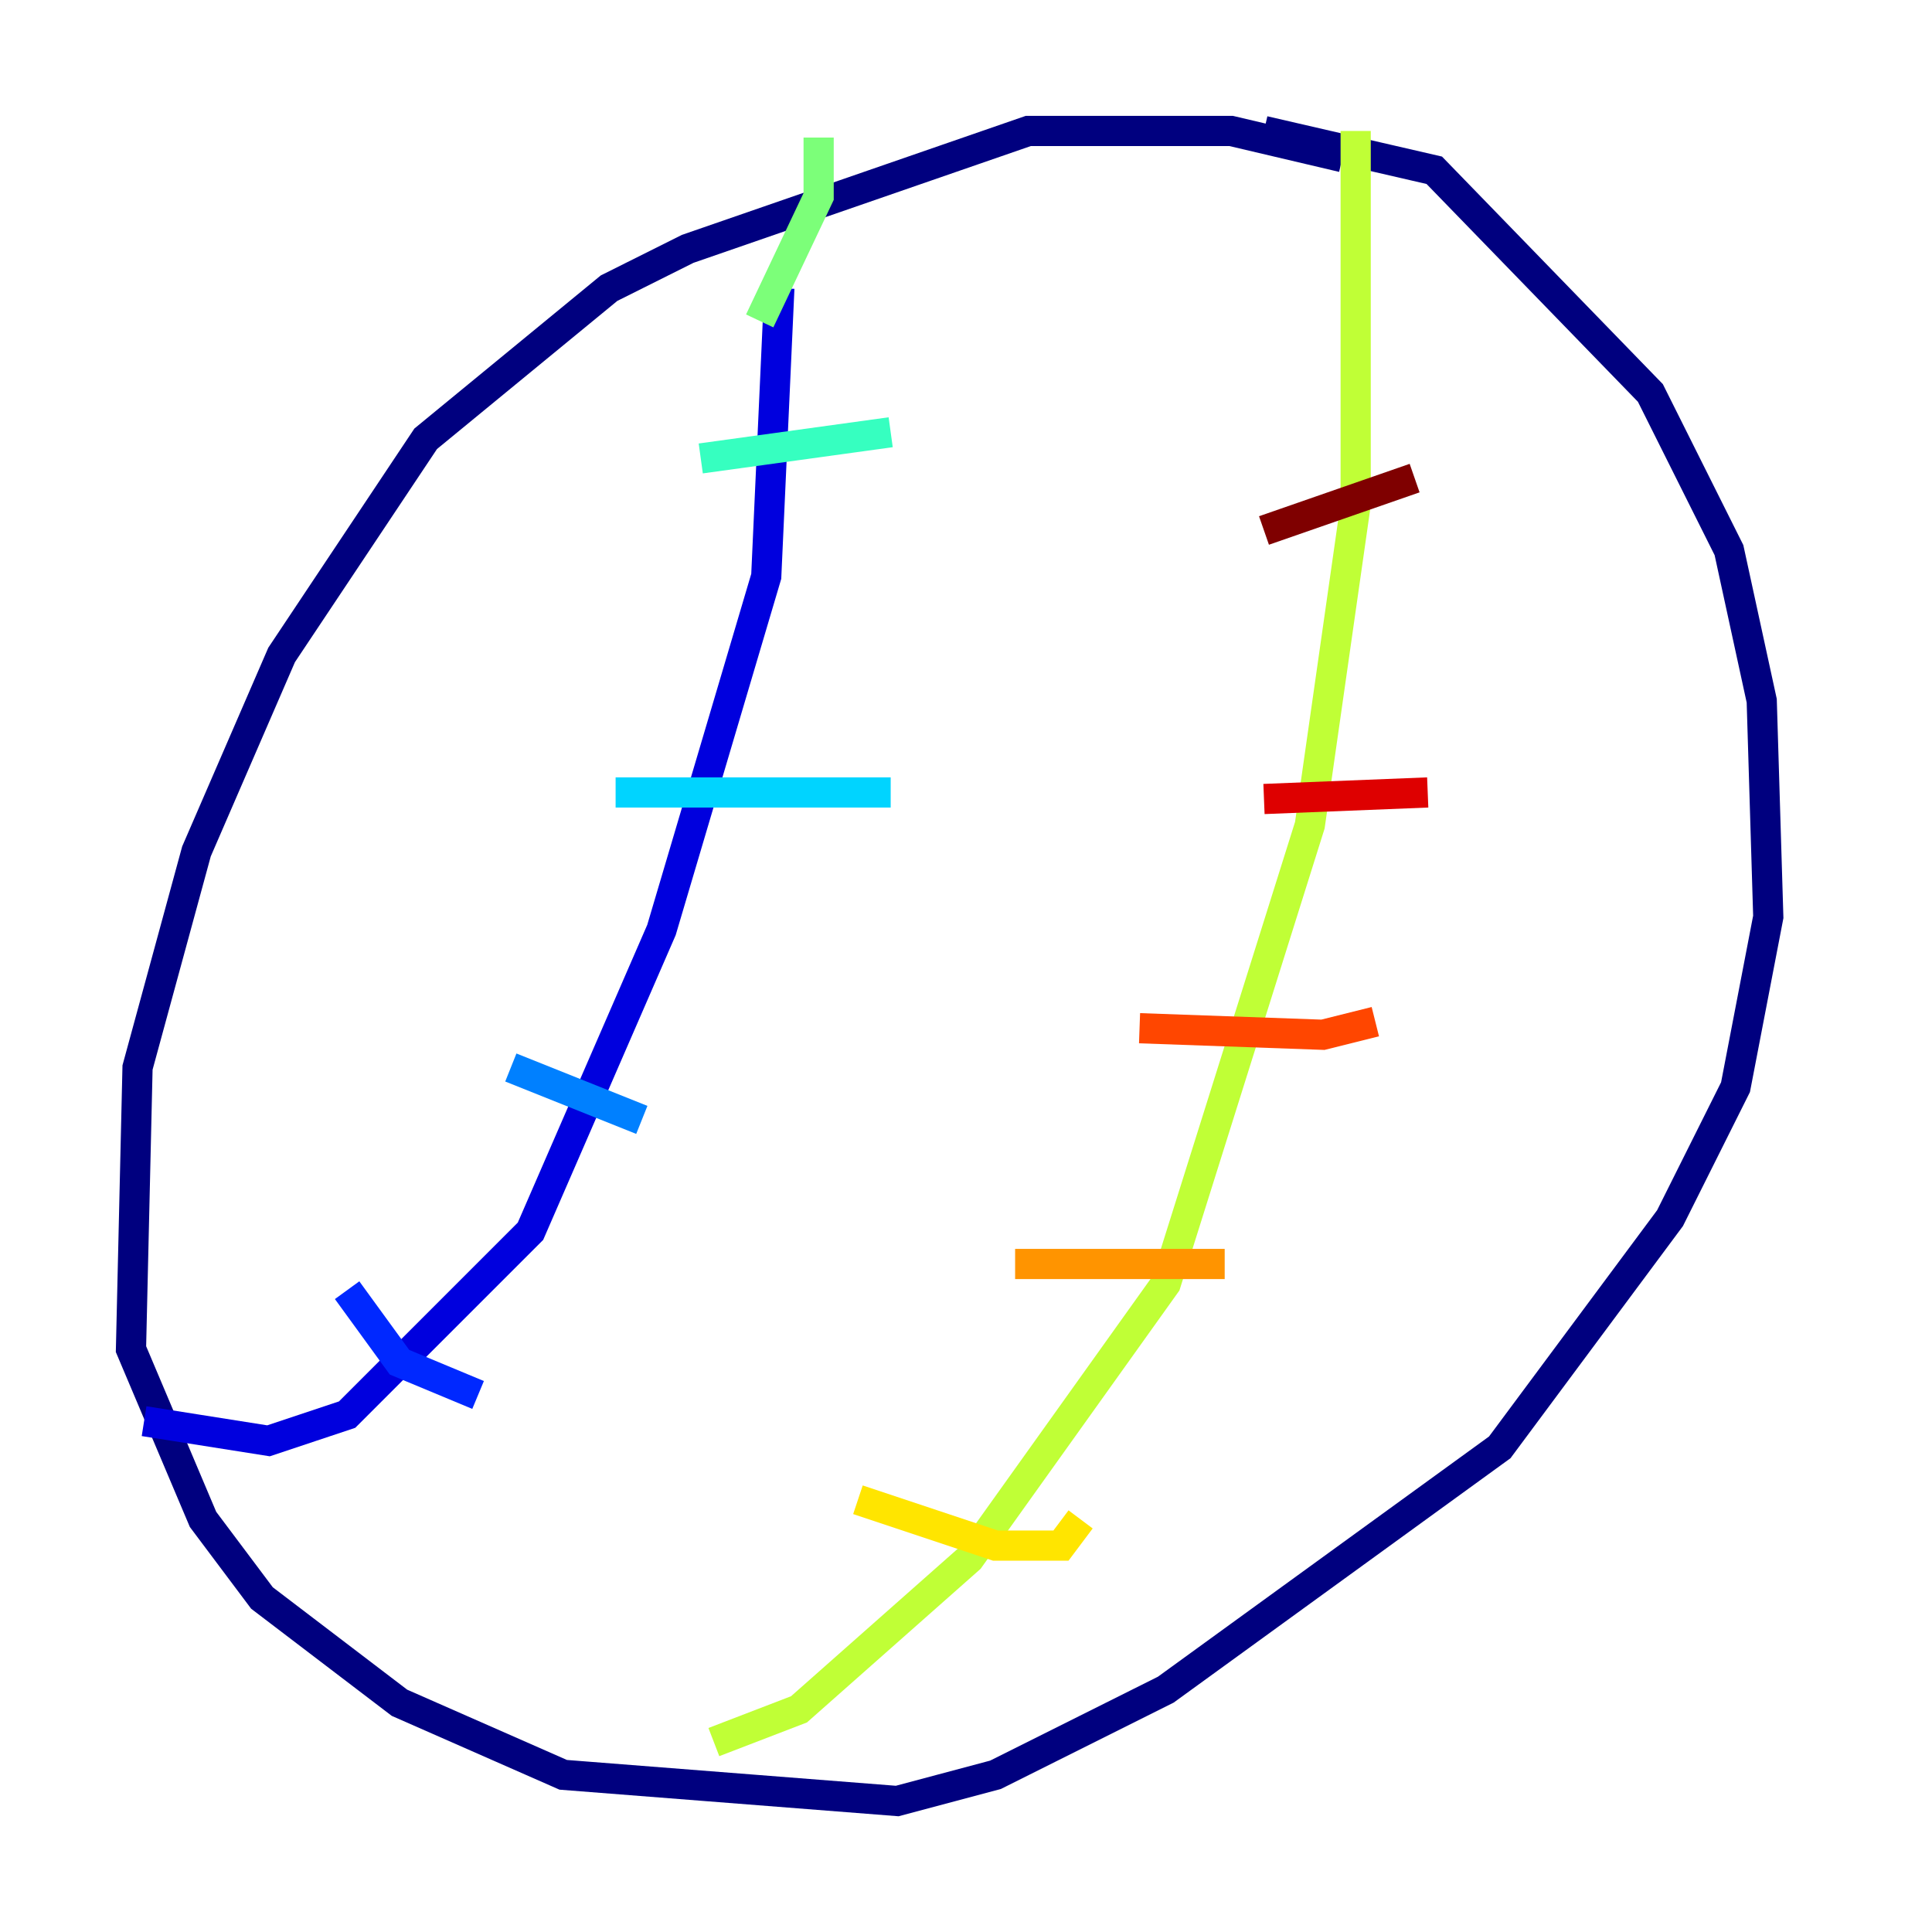 <?xml version="1.0" encoding="utf-8" ?>
<svg baseProfile="tiny" height="128" version="1.2" viewBox="0,0,128,128" width="128" xmlns="http://www.w3.org/2000/svg" xmlns:ev="http://www.w3.org/2001/xml-events" xmlns:xlink="http://www.w3.org/1999/xlink"><defs /><polyline fill="none" points="88.949,10.414 81.573,8.678 68.122,8.678 45.559,16.488 40.352,19.091 28.203,29.071 18.658,43.39 13.017,56.407 9.112,70.725 8.678,89.383 13.451,100.664 17.356,105.871 26.468,112.814 37.315,117.586 59.444,119.322 65.953,117.586 77.234,111.946 99.363,95.891 110.644,80.705 114.983,72.027 117.153,60.746 116.719,46.427 114.549,36.447 109.342,26.034 95.024,11.281 83.742,8.678" stroke="#00007f" stroke-width="2" /><polyline fill="none" points="9.546,94.156 17.79,95.458 22.997,93.722 35.146,81.573 43.824,61.614 50.766,38.183 51.634,19.091" stroke="#0000de" stroke-width="2" /><polyline fill="none" points="22.997,85.478 26.468,90.251 31.675,92.42" stroke="#0028ff" stroke-width="2" /><polyline fill="none" points="33.844,70.725 42.522,74.197" stroke="#0080ff" stroke-width="2" /><polyline fill="none" points="40.786,52.502 59.01,52.502" stroke="#00d4ff" stroke-width="2" /><polyline fill="none" points="46.427,30.373 59.01,28.637" stroke="#36ffc0" stroke-width="2" /><polyline fill="none" points="50.332,21.261 54.237,13.017 54.237,9.112" stroke="#7cff79" stroke-width="2" /><polyline fill="none" points="47.295,115.417 52.936,113.248 64.217,103.268 77.234,85.044 86.78,54.671 89.817,33.41 89.817,8.678" stroke="#c0ff36" stroke-width="2" /><polyline fill="none" points="56.841,99.363 65.953,102.4 70.291,102.4 71.593,100.664" stroke="#ffe500" stroke-width="2" /><polyline fill="none" points="67.254,83.742 81.139,83.742" stroke="#ff9400" stroke-width="2" /><polyline fill="none" points="75.498,68.122 87.647,68.556 91.119,67.688" stroke="#ff4600" stroke-width="2" /><polyline fill="none" points="83.742,52.936 94.59,52.502" stroke="#de0000" stroke-width="2" /><polyline fill="none" points="83.742,35.146 93.722,31.675" stroke="#7f0000" stroke-width="2" /></svg>